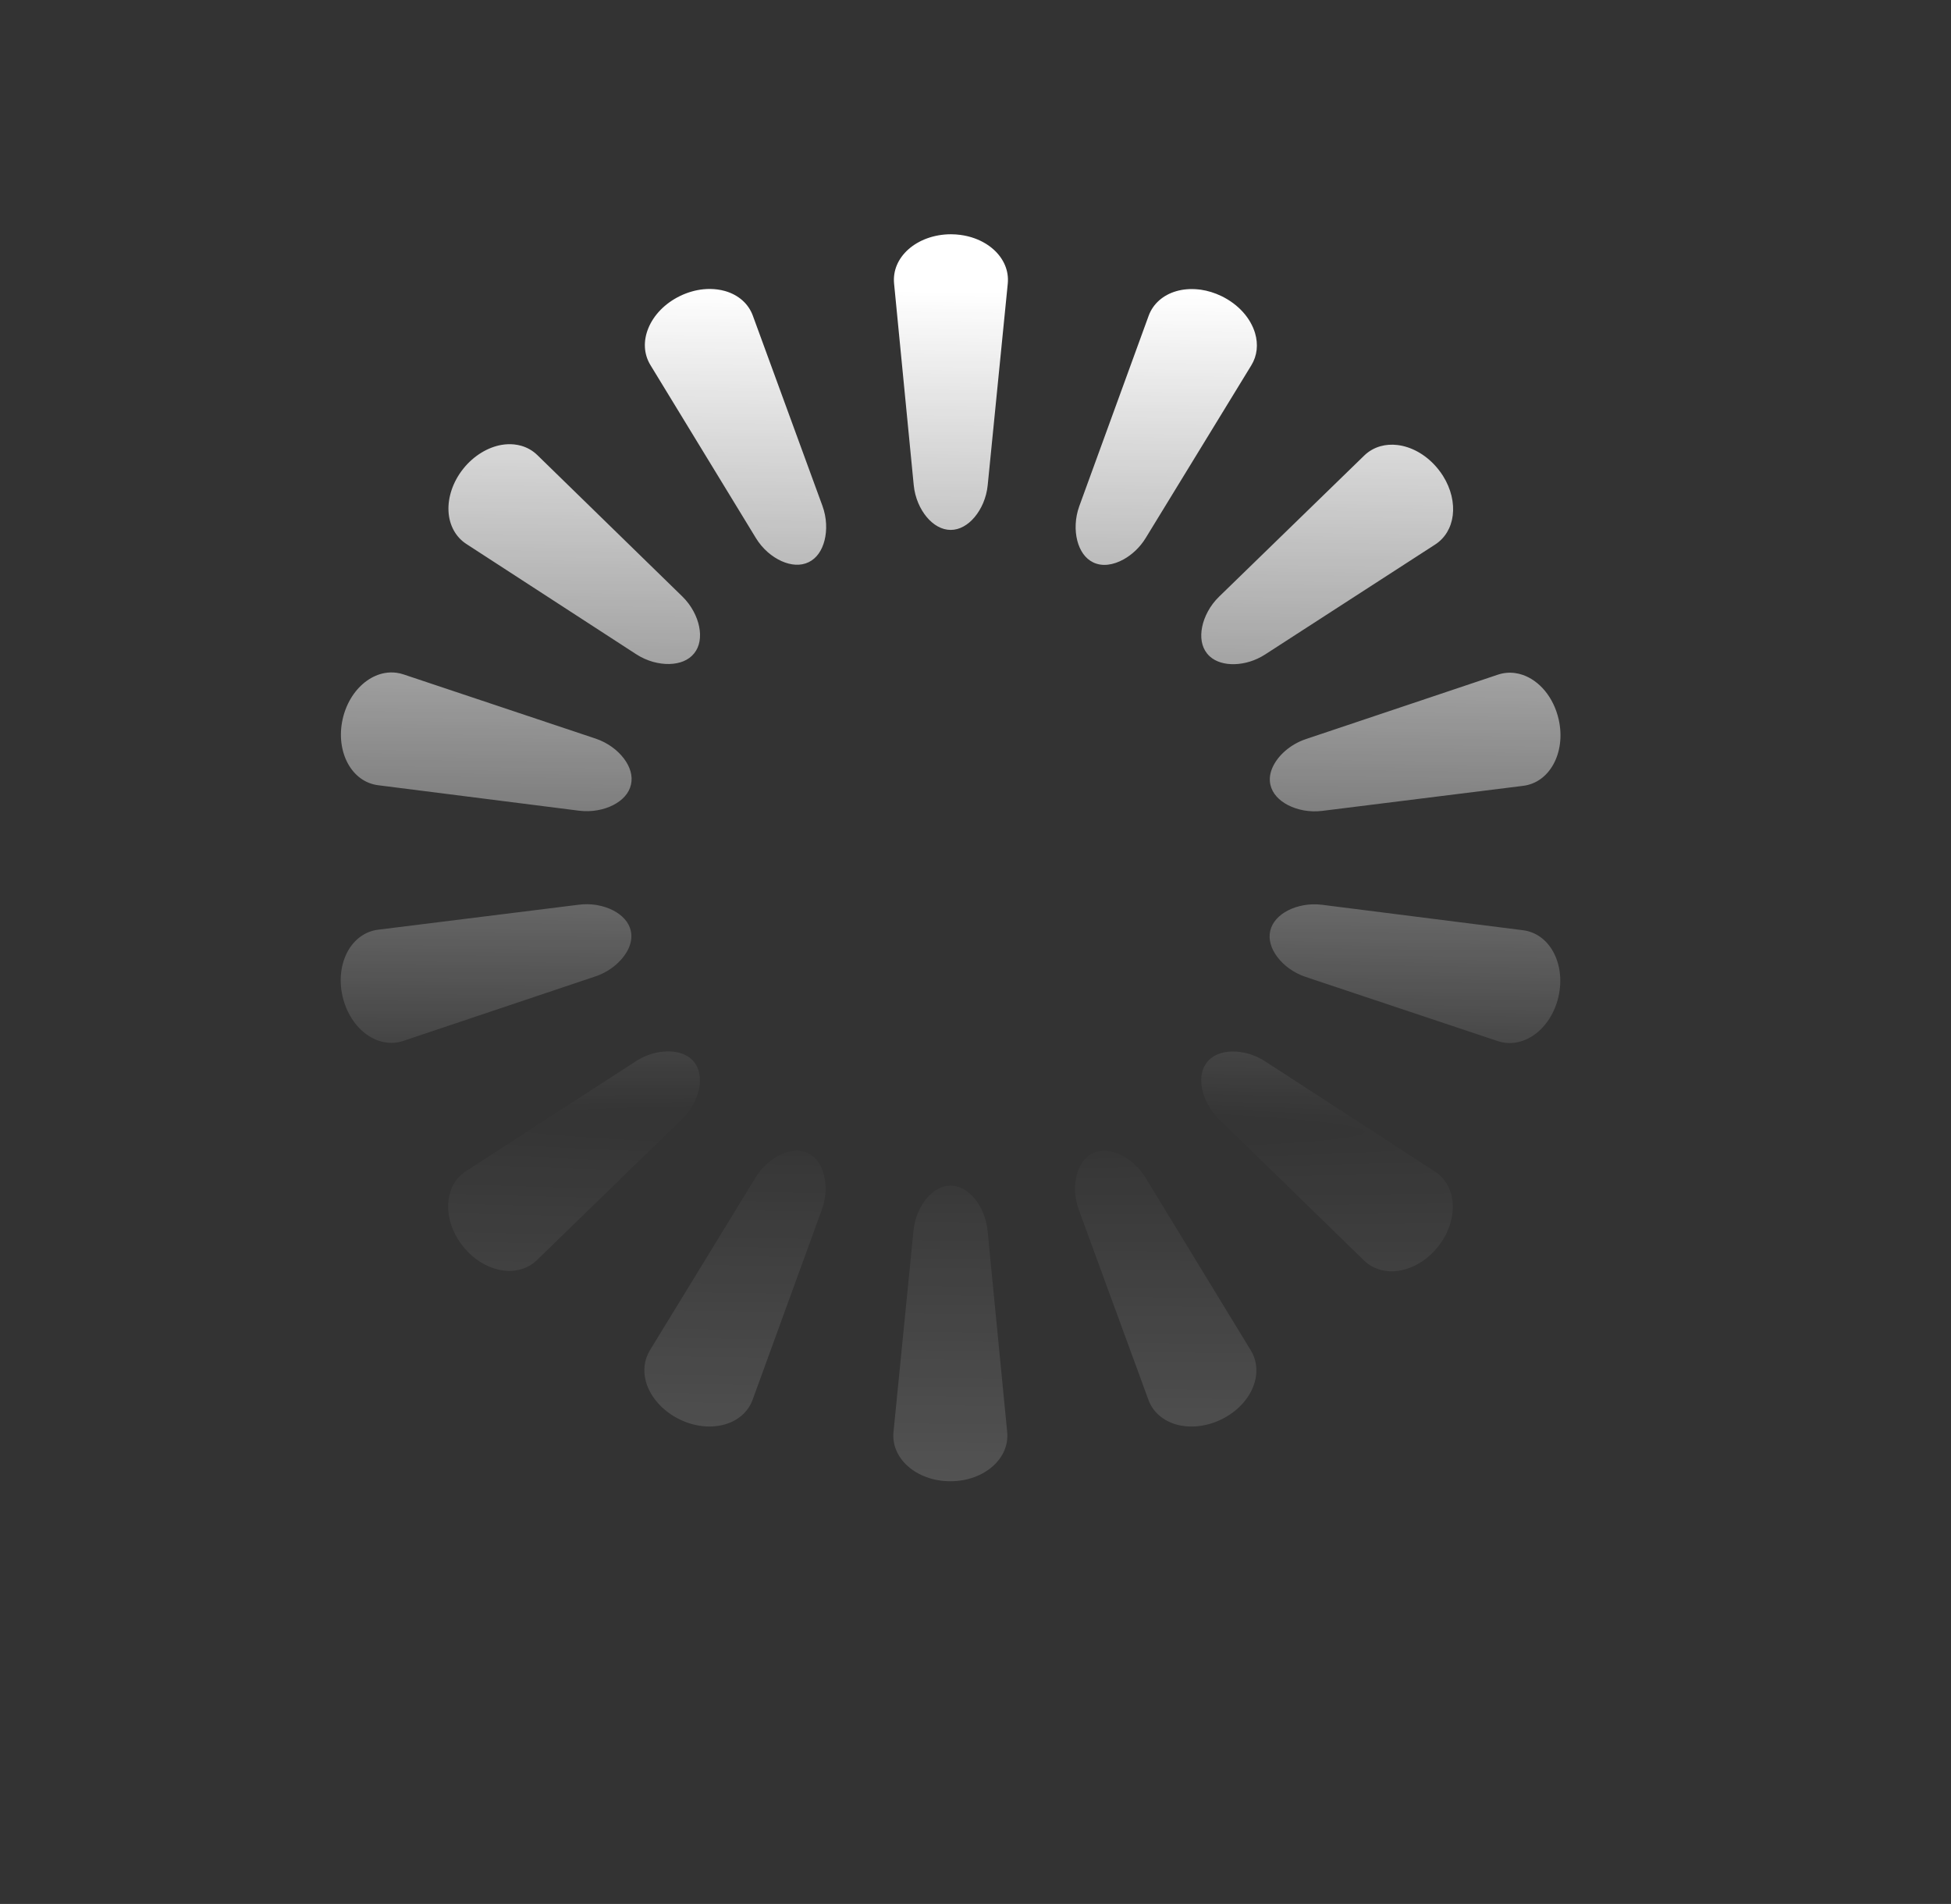 <?xml version="1.0" encoding="UTF-8" standalone="no"?>
<!-- Created with Inkscape (http://www.inkscape.org/) -->

<svg
   xmlns:dc="http://purl.org/dc/elements/1.1/"
   xmlns:cc="http://creativecommons.org/ns#"
   xmlns:rdf="http://www.w3.org/1999/02/22-rdf-syntax-ns#"
   xmlns:svg="http://www.w3.org/2000/svg"
   xmlns="http://www.w3.org/2000/svg"
   xmlns:xlink="http://www.w3.org/1999/xlink"
   xmlns:sodipodi="http://sodipodi.sourceforge.net/DTD/sodipodi-0.dtd"
   xmlns:inkscape="http://www.inkscape.org/namespaces/inkscape"
   width="1646.136"
   height="1606.589"
   id="svg2"
   version="1.1"
   inkscape:version="0.48.1 "
   sodipodi:docname="Documento nuevo 1">
  <rect width="100%" height="100%" fill="#333333" stroke="none"/>
  <defs
     id="defs4">
    <linearGradient
       id="linearGradient3945">
      <stop
         style="stop-color:#ffffff;stop-opacity:0;"
         offset="0"
         id="stop3947" />
      <stop
         style="stop-color:#ffffff;stop-opacity:1;"
         offset="1"
         id="stop3949" />
    </linearGradient>
    <inkscape:path-effect
       effect="skeletal"
       id="path-effect3770"
       is_visible="true"
       pattern="m 40.705,1.393 c 21.779,0 39.312,17.533 39.312,39.312 l 0,170.827 c 0,21.779 -17.533,39.312 -39.312,39.312 -21.779,0 -39.312,-17.533 -39.312,-39.312 l 0,-170.827 c 0,-21.779 17.533,-39.312 39.312,-39.312 z"
       copytype="repeated_stretched"
       prop_scale="1"
       scale_y_rel="false"
       spacing="100"
       normal_offset="0"
       tang_offset="0"
       prop_units="false"
       vertical_pattern="false"
       fuse_tolerance="0" />
    <radialGradient
       inkscape:collect="always"
       xlink:href="#linearGradient3945"
       id="radialGradient3960"
       cx="343.455"
       cy="1799.413"
       fx="343.23"
       fy="1553.556"
       r="514.588"
       gradientTransform="matrix(52.651,0.57,-0.028,2.593,-17686.12,-3527.062)"
       gradientUnits="userSpaceOnUse" />
  </defs>
  <sodipodi:namedview
     id="base"
     pagecolor="#ffffff"
     bordercolor="#666666"
     borderopacity="1.0"
     inkscape:pageopacity="0.0"
     inkscape:pageshadow="2"
     inkscape:zoom="0.40458385"
     inkscape:cx="605.74179"
     inkscape:cy="885.70865"
     inkscape:document-units="px"
     inkscape:current-layer="layer1"
     showgrid="false"
     fit-margin-top="0"
     fit-margin-left="0"
     fit-margin-right="0"
     fit-margin-bottom="0"
     inkscape:window-width="1680"
     inkscape:window-height="1031"
     inkscape:window-x="-4"
     inkscape:window-y="-4"
     inkscape:window-maximized="1" />
  <g
     inkscape:groupmode="layer"
     id="layer3"
     inkscape:label="Capa#1"
     style="display:none"
     transform="translate(437.487,245.267)"
     sodipodi:insensitive="true">
    <rect
       style="color:#000000;fill:#000000;fill-opacity:1;fill-rule:nonzero;stroke:none;stroke-width:3;marker:none;visibility:visible;display:inline;overflow:visible;enable-background:accumulate"
       id="rect3958"
       width="1646.136"
       height="1606.589"
       x="-437.487"
       y="-245.267"
       rx="39.312"
       ry="39.312" />
  </g>
  <g
     inkscape:label="Capa 1"
     inkscape:groupmode="layer"
     id="layer1"
     style="display:inline"
     transform="translate(437.487,245.267)">
    <path
       style="color:#000000;fill:url(#radialGradient3960);fill-opacity:1;fill-rule:nonzero;stroke:none;stroke-width:3;marker:none;visibility:visible;display:inline;overflow:visible;enable-background:accumulate"
       d="m 372.778,-47.064 c -2.574,-0.339 -5.208,-0.525 -7.903,-0.528 -7.185,-0.007 -14.029,1.255 -20.126,3.469 -6.097,2.214 -11.452,5.388 -15.786,9.247 -4.335,3.859 -7.644,8.38 -9.715,13.291 -2.071,4.911 -2.886,10.222 -2.358,15.64 L 333.455,164.044 c 0.528,5.419 1.879,10.511 3.794,15.065 1.915,4.554 4.368,8.565 7.183,11.934 2.815,3.369 6,6.069 9.391,7.93 3.391,1.86 7.015,2.908 10.814,2.912 3.799,0.004 7.398,-1.034 10.792,-2.886 3.393,-1.852 6.556,-4.522 9.377,-7.885 2.821,-3.363 5.323,-7.416 7.248,-11.966 1.924,-4.55 3.283,-9.596 3.822,-15.014 l 16.921,-170.002 c 0.539,-5.418 -0.279,-10.689 -2.34,-15.605 -2.062,-4.916 -5.356,-9.454 -9.685,-13.322 -4.328,-3.868 -9.706,-7.083 -15.8,-9.308 -3.809,-1.391 -7.903,-2.397 -12.193,-2.961 z m 202.984,46.264 c -0.815,-0.118 -1.645,-0.198 -2.453,-0.279 -6.467,-0.646 -12.691,-0.106 -18.27,1.499 -5.58,1.604 -10.513,4.269 -14.501,7.803 -3.988,3.534 -7.033,7.933 -8.897,13.049 l -58.462,160.491 c -1.863,5.115 -2.82,10.272 -3.059,15.205 -0.239,4.933 0.247,9.652 1.327,13.902 1.08,4.25 2.769,8.053 5.01,11.186 2.24,3.134 5.043,5.609 8.439,7.242 3.824,1.84 7.97,2.419 12.323,1.938 4.353,-0.481 8.913,-2.044 13.36,-4.514 3.458,-1.918 6.838,-4.387 10.008,-7.395 3.17,-3.009 6.105,-6.542 8.587,-10.599 L 618.308,62.986 c 2.481,-4.058 3.969,-8.464 4.49,-13.071 0.52,-4.607 0.054,-9.412 -1.358,-14.158 C 619.607,29.641 616.203,23.597 611.378,18.198 606.552,12.799 600.303,8.051 592.98,4.529 587.291,1.793 581.469,0.029 575.763,-0.8 z M 167.777,-1.007 c -3.753,-0.492 -7.723,-0.572 -11.76,-0.166 -6.459,0.649 -13.136,2.492 -19.61,5.613 -6.474,3.121 -12.094,7.205 -16.62,11.85 -4.526,4.645 -7.957,9.858 -10.179,15.217 -2.222,5.359 -3.237,10.871 -2.963,16.194 0.274,5.322 1.837,10.463 4.67,15.112 l 88.918,145.853 c 2.834,4.649 6.251,8.642 9.958,11.907 3.708,3.265 7.695,5.817 11.698,7.623 4.003,1.806 8.037,2.853 11.899,3.05 3.862,0.197 7.558,-0.457 10.977,-2.107 3.419,-1.65 6.236,-4.13 8.481,-7.274 2.244,-3.144 3.906,-6.96 4.979,-11.213 1.073,-4.254 1.534,-8.954 1.285,-13.886 -0.249,-4.932 -1.214,-10.083 -3.085,-15.195 L 197.732,21.149 c -1.871,-5.113 -4.906,-9.506 -8.902,-13.034 -3.997,-3.528 -8.959,-6.197 -14.543,-7.794 -2.094,-0.599 -4.258,-1.033 -6.51,-1.328 z M 741.555,130.246 c -4.975,-0.589 -9.817,-0.243 -14.304,1.024 -5.129,1.448 -9.787,4.079 -13.691,7.874 L 591.072,258.236 c -3.904,3.795 -7.015,8.018 -9.376,12.358 -2.361,4.34 -3.995,8.784 -4.869,13.086 -0.874,4.301 -1.016,8.467 -0.356,12.271 0.659,3.804 2.117,7.247 4.473,10.205 0.772,0.969 1.619,1.847 2.531,2.651 2.557,2.254 5.652,3.883 9.14,4.937 3.488,1.054 7.392,1.535 11.506,1.425 4.114,-0.11 8.432,-0.791 12.806,-2.127 4.374,-1.337 8.789,-3.328 12.987,-6.042 l 143.44,-92.752 c 4.198,-2.714 7.602,-6.256 10.11,-10.438 2.508,-4.182 4.145,-9.001 4.79,-14.198 0.645,-5.197 0.31,-10.772 -1.04,-16.417 -1.351,-5.645 -3.733,-11.382 -7.133,-16.81 -1.213,-1.936 -2.568,-3.832 -4.038,-5.677 -4.488,-5.633 -9.72,-10.198 -15.258,-13.586 -5.538,-3.388 -11.371,-5.594 -17.091,-6.573 -0.715,-0.122 -1.425,-0.218 -2.135,-0.302 z M -3.688,129.745 c -3.395,-0.346 -6.93,-0.233 -10.505,0.371 -5.72,0.967 -11.545,3.189 -17.084,6.563 -5.54,3.374 -10.798,7.916 -15.289,13.531 -4.49,5.615 -7.775,11.72 -9.854,17.873 -2.079,6.153 -2.952,12.353 -2.645,18.155 0.308,5.802 1.806,11.206 4.351,15.891 2.545,4.685 6.153,8.661 10.719,11.626 l 143.266,93.01 c 4.566,2.965 9.368,5.072 14.118,6.418 4.751,1.346 9.432,1.936 13.815,1.843 4.383,-0.093 8.452,-0.871 12.016,-2.353 3.563,-1.482 6.628,-3.68 8.999,-6.641 2.371,-2.961 3.833,-6.395 4.504,-10.203 0.671,-3.807 0.563,-7.987 -0.302,-12.292 -0.865,-4.305 -2.479,-8.742 -4.832,-13.085 -2.353,-4.344 -5.463,-8.597 -9.361,-12.399 L 15.926,138.78 c -3.898,-3.801 -8.552,-6.448 -13.678,-7.905 -1.922,-0.546 -3.899,-0.922 -5.936,-1.129 z M 840.739,322.663 c -4.833,-0.65 -9.706,-0.206 -14.445,1.384 l -161.95,54.342 c -6.892,2.313 -12.849,5.927 -17.629,10.116 -4.78,4.189 -8.375,8.973 -10.541,13.848 -2.148,4.834 -2.869,9.773 -1.759,14.645 0.835,3.665 2.628,6.945 5.182,9.822 2.554,2.877 5.878,5.35 9.78,7.349 3.901,1.999 8.38,3.517 13.242,4.385 4.861,0.868 10.105,1.093 15.508,0.42 l 169.496,-21.131 c 5.402,-0.673 10.375,-2.63 14.711,-5.729 4.336,-3.099 8.024,-7.342 10.834,-12.425 2.81,-5.084 4.734,-11.018 5.551,-17.472 0.817,-6.454 0.502,-13.412 -1.096,-20.456 -2.124,-9.364 -6.245,-17.628 -11.567,-24.081 -5.356,-6.463 -11.889,-11.096 -18.77,-13.464 -2.151,-0.74 -4.348,-1.258 -6.544,-1.553 z m -943.63,-0.226 c -3.287,-0.448 -6.603,-0.377 -9.884,0.198 -5.25,0.92 -10.393,3.135 -15.123,6.496 -4.73,3.361 -9.032,7.863 -12.552,13.31 -3.52,5.447 -6.267,11.843 -7.867,18.849 -1.6,7.006 -1.904,13.928 -1.098,20.367 0.806,6.439 2.733,12.404 5.535,17.49 2.802,5.086 6.476,9.315 10.807,12.424 4.33,3.109 9.303,5.083 14.705,5.767 l 169.487,21.486 c 5.401,0.684 10.652,0.459 15.517,-0.398 4.864,-0.858 9.336,-2.344 13.244,-4.34 3.908,-1.996 7.254,-4.497 9.818,-7.388 2.564,-2.891 4.345,-6.193 5.19,-9.895 0.845,-3.702 0.673,-7.446 -0.382,-11.168 -1.055,-3.721 -2.988,-7.421 -5.642,-10.92 -2.654,-3.499 -6.041,-6.797 -10.051,-9.683 -4.01,-2.886 -8.651,-5.346 -13.815,-7.072 L -97.017,323.81 c -1.937,-0.647 -3.902,-1.105 -5.874,-1.374 z m 780.908,195.777 c -5.402,-0.684 -10.617,-0.487 -15.482,0.371 -4.864,0.858 -9.371,2.371 -13.279,4.367 -3.908,1.996 -7.223,4.501 -9.787,7.392 -2.564,2.891 -4.376,6.189 -5.221,9.891 -0.845,3.702 -0.642,7.45 0.413,11.172 1.055,3.721 2.96,7.387 5.615,10.885 2.655,3.498 6.037,6.828 10.047,9.714 4.011,2.885 8.651,5.347 13.815,7.072 l 162.017,54.119 c 5.164,1.725 10.509,2.096 15.758,1.176 5.25,-0.92 10.424,-3.13 15.154,-6.492 4.73,-3.362 9.036,-7.893 12.556,-13.341 3.52,-5.448 6.233,-11.815 7.832,-18.822 1.599,-7.006 1.905,-13.928 1.098,-20.367 -0.807,-6.439 -2.732,-12.404 -5.535,-17.49 -2.803,-5.085 -6.476,-9.316 -10.806,-12.424 -4.331,-3.109 -9.303,-5.084 -14.705,-5.767 L 678.017,518.214 z m -613.325,0.007 c -4.334,-0.614 -8.932,-0.68 -13.659,-0.091 l -169.492,21.1 c -5.402,0.673 -10.379,2.661 -14.715,5.76 -4.336,3.099 -8.051,7.307 -10.861,12.39 -2.81,5.084 -4.742,11.049 -5.555,17.503 -0.817,6.454 -0.502,13.412 1.096,20.456 2.124,9.364 6.276,17.632 11.598,24.085 5.356,6.463 11.888,11.096 18.77,13.464 6.882,2.368 14.097,2.482 20.989,0.168 L 64.787,578.68 c 6.892,-2.313 12.845,-5.896 17.625,-10.085 4.78,-4.189 8.406,-8.969 10.572,-13.844 2.147,-4.834 2.842,-9.808 1.732,-14.68 -0.835,-3.665 -2.601,-6.91 -5.155,-9.787 -2.554,-2.877 -5.874,-5.381 -9.776,-7.38 -3.901,-1.999 -8.38,-3.517 -13.242,-4.385 -0.608,-0.108 -1.233,-0.21 -1.852,-0.297 z m 544.025,124.179 c -2.315,-0.305 -4.564,-0.429 -6.755,-0.383 -4.383,0.093 -8.484,0.867 -12.047,2.349 -3.563,1.483 -6.597,3.684 -8.968,6.645 -2.371,2.961 -3.834,6.395 -4.504,10.203 -0.671,3.807 -0.563,7.987 0.303,12.292 0.866,4.305 2.478,8.742 4.832,13.085 2.354,4.344 5.462,8.598 9.361,12.399 l 122.306,119.241 c 3.898,3.801 8.552,6.449 13.678,7.905 5.126,1.456 10.721,1.726 16.441,0.758 5.72,-0.968 11.572,-3.153 17.111,-6.528 5.539,-3.374 10.772,-7.95 15.262,-13.566 4.49,-5.616 7.776,-11.719 9.854,-17.873 2.078,-6.153 2.953,-12.353 2.645,-18.155 -0.308,-5.802 -1.806,-11.206 -4.351,-15.891 -2.546,-4.685 -6.152,-8.661 -10.719,-11.626 l -143.27,-92.979 c -4.566,-2.964 -9.367,-5.073 -14.118,-6.418 -2.375,-0.672 -4.745,-1.155 -7.06,-1.461 z m -477.724,-0.215 c -1.92,-0.235 -3.898,-0.306 -5.953,-0.25 -4.111,0.113 -8.467,0.786 -12.837,2.123 -4.37,1.337 -8.762,3.333 -12.956,6.046 l -143.444,92.783 c -4.194,2.713 -7.599,6.229 -10.106,10.407 -2.507,4.178 -4.112,9.011 -4.759,14.202 -0.647,5.192 -0.332,10.743 1.013,16.382 1.345,5.639 3.715,11.35 7.106,16.775 1.223,1.955 2.576,3.88 4.061,5.743 4.489,5.632 9.72,10.199 15.258,13.586 5.539,3.388 11.402,5.599 17.122,6.577 5.721,0.978 11.311,0.726 16.44,-0.722 5.129,-1.449 9.787,-4.079 13.691,-7.874 L 138.117,698.872 c 3.904,-3.796 6.985,-8.022 9.345,-12.362 2.361,-4.34 3.996,-8.784 4.869,-13.086 0.874,-4.301 0.985,-8.471 0.325,-12.275 -0.66,-3.804 -2.085,-7.244 -4.442,-10.201 -0.779,-0.978 -1.636,-1.876 -2.558,-2.686 -2.558,-2.248 -5.653,-3.888 -9.14,-4.937 -1.744,-0.525 -3.605,-0.906 -5.526,-1.14 z m 365.85,83.733 c -0.487,-0.051 -0.951,-0.094 -1.434,-0.118 -3.862,-0.196 -7.589,0.452 -11.008,2.103 -3.419,1.651 -6.209,4.165 -8.454,7.309 -2.244,3.144 -3.934,6.925 -5.006,11.179 -1.072,4.254 -1.535,8.954 -1.285,13.886 0.25,4.932 1.21,10.114 3.081,15.226 l 58.728,160.395 c 1.871,5.112 4.905,9.506 8.902,13.034 3.997,3.527 8.959,6.197 14.543,7.794 5.584,1.597 11.784,2.109 18.242,1.459 6.458,-0.65 13.167,-2.487 19.641,-5.609 6.474,-3.121 12.095,-7.205 16.62,-11.85 4.525,-4.646 7.954,-9.827 10.175,-15.186 2.221,-5.36 3.211,-10.906 2.936,-16.228 -0.275,-5.322 -1.809,-10.429 -4.643,-15.077 L 528.963,748.379 c -2.834,-4.649 -6.285,-8.615 -9.993,-11.88 -3.708,-3.265 -7.691,-5.849 -11.694,-7.654 -3.502,-1.58 -7.021,-2.57 -10.434,-2.927 z m -258.551,0.03 c -2.071,-0.314 -4.202,-0.327 -6.384,-0.084 -4.364,0.487 -8.904,2.029 -13.36,4.514 -3.447,1.919 -6.849,4.392 -10.008,7.395 -3.159,3.003 -6.082,6.557 -8.556,10.603 L 110.885,894.091 c -2.474,4.046 -3.966,8.478 -4.49,13.071 -0.524,4.593 -0.093,9.356 1.304,14.088 1.823,6.131 5.258,12.18 10.089,17.594 4.831,5.414 11.081,10.206 18.421,13.735 6.502,3.126 13.203,4.963 19.67,5.608 6.467,0.646 12.695,0.075 18.274,-1.53 5.58,-1.605 10.509,-4.238 14.497,-7.772 3.988,-3.535 7.038,-7.964 8.901,-13.08 L 255.982,775.31 c 1.863,-5.116 2.82,-10.272 3.059,-15.205 0.238,-4.933 -0.246,-9.652 -1.327,-13.902 -1.081,-4.25 -2.742,-8.018 -4.983,-11.152 -2.241,-3.133 -5.043,-5.609 -8.439,-7.242 -1.917,-0.922 -3.931,-1.548 -6.001,-1.862 z m 129.074,29.443 c -0.926,-0.125 -1.86,-0.197 -2.81,-0.198 -3.799,-0.004 -7.426,0.999 -10.819,2.851 -3.393,1.853 -6.56,4.553 -9.381,7.916 -2.821,3.363 -5.289,7.389 -7.213,11.939 -1.924,4.55 -3.318,9.623 -3.857,15.041 l -16.89,170.006 c -0.539,5.418 0.278,10.69 2.34,15.605 2.062,4.915 5.356,9.455 9.685,13.322 4.329,3.867 9.706,7.084 15.8,9.308 6.094,2.224 12.915,3.452 20.1,3.458 7.185,0.01 14.026,-1.223 20.122,-3.438 6.097,-2.214 11.456,-5.418 15.79,-9.278 4.334,-3.86 7.645,-8.38 9.715,-13.292 2.07,-4.912 2.883,-10.191 2.354,-15.609 L 395.742,793.002 c -0.529,-5.419 -1.913,-10.484 -3.829,-15.037 -1.916,-4.554 -4.363,-8.596 -7.179,-11.965 -2.816,-3.369 -6,-6.07 -9.391,-7.93 -2.543,-1.395 -5.198,-2.303 -7.977,-2.679 z"
       id="path3755"
       inkscape:connector-curvature="0"
       inkscape:export-filename="D:\CoderChild\projects\Cubit-3DS\data\rawdata\common\data\menu\sprites\processing.png"
       inkscape:export-xdpi="90"
       inkscape:export-ydpi="90" />
  </g>
  <g
     inkscape:groupmode="layer"
     id="layer2"
     inkscape:label="Capa"
     style="display:none"
     transform="translate(437.487,245.267)">
    <path
       style="color:#000000;fill:#00ffff;fill-opacity:1;fill-rule:nonzero;stroke:#000000;stroke-width:3;stroke-linecap:square;stroke-linejoin:bevel;stroke-miterlimit:4;stroke-opacity:1;stroke-dashoffset:0;marker:none;visibility:visible;display:inline;overflow:visible;enable-background:accumulate"
       d="m 1067.449,542.582 c 2.47,6.788 3.642,13.659 3.646,20.164 0,6.506 -1.16,12.645 -3.309,18.041 -2.149,5.396 -5.282,10.05 -9.194,13.669 -3.912,3.619 -8.601,6.205 -13.876,7.551 l -165.501,42.242 c -5.275,1.346 -10.504,1.789 -15.436,1.538 -4.932,-0.251 -9.567,-1.193 -13.689,-2.686 -4.121,-1.493 -7.729,-3.536 -10.624,-6.07 -2.895,-2.534 -5.079,-5.558 -6.368,-9.089 -1.713,-4.694 -1.634,-9.701 -0.111,-14.767 1.537,-5.109 4.524,-10.292 8.74,-15.048 4.216,-4.756 9.666,-9.086 16.213,-12.246 l 153.826,-74.259 c 6.547,-3.16 13.729,-3.949 20.853,-2.464 7.125,1.485 14.185,5.25 20.311,10.989 6.091,5.733 11.235,13.41 14.518,22.433 z"
       id="path3755-8"
       inkscape:connector-curvature="0"
       sodipodi:nodetypes="scscsscssccsssscs" />
  </g>
</svg>
